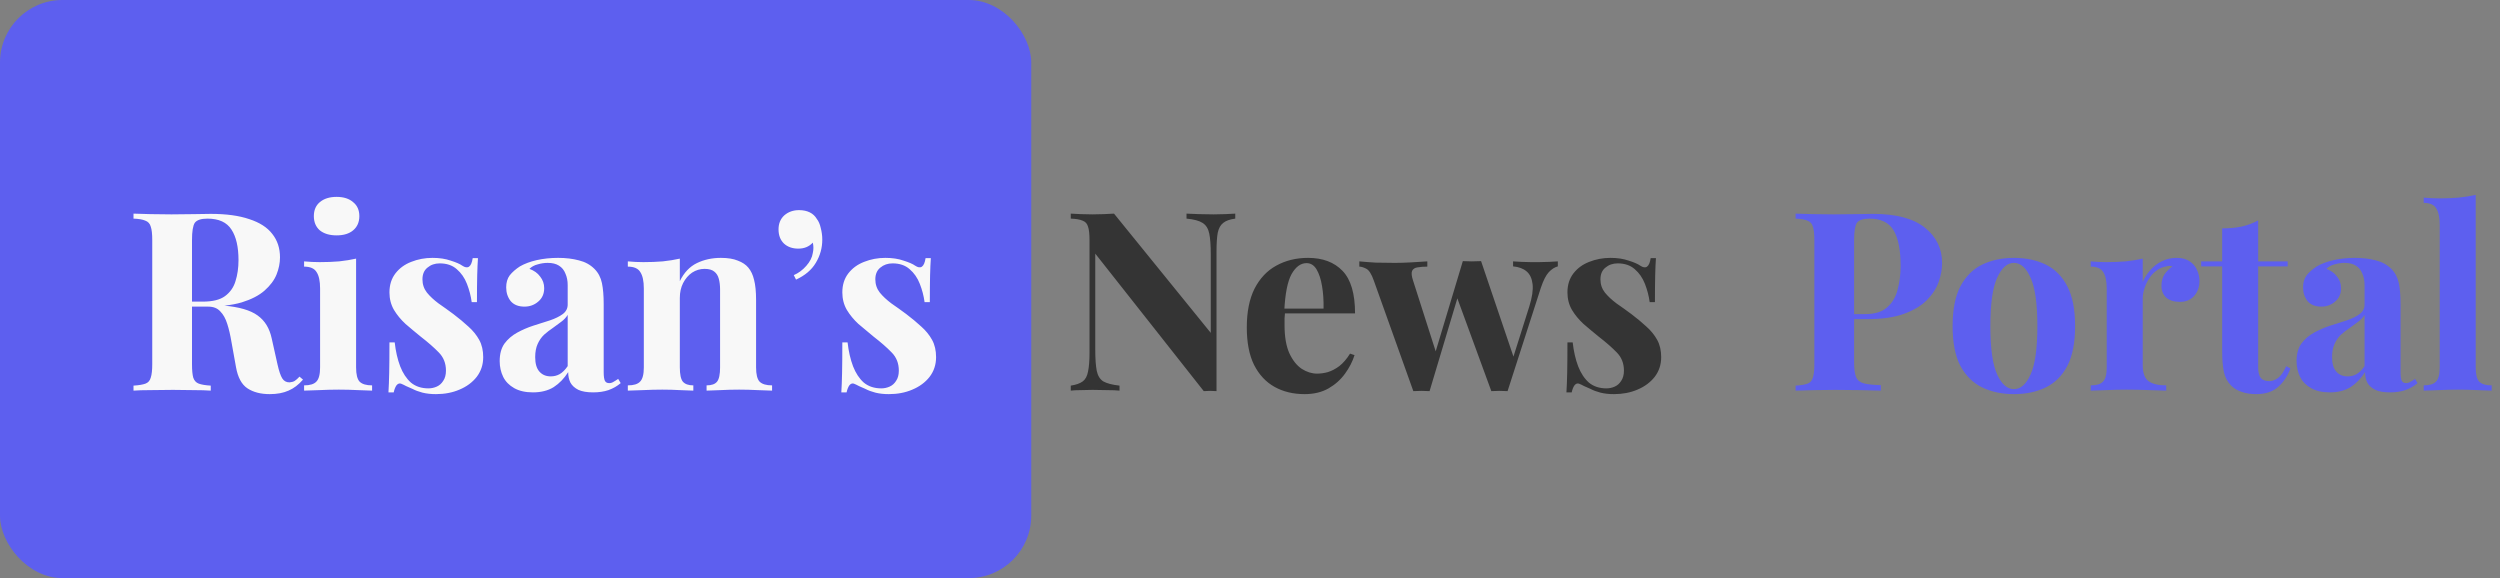 <svg width="160" height="37" viewBox="0 0 160 37" fill="none" xmlns="http://www.w3.org/2000/svg">
<rect x="0" y="0" width="160" height="37" fill="#808080" stroke="none"/>
<rect width="66" height="37" rx="4" fill="#5D5FEF"/>
<path d="M8.544 13.672C8.811 13.683 9.168 13.693 9.616 13.704C10.075 13.715 10.528 13.72 10.976 13.72C11.488 13.72 11.984 13.715 12.464 13.704C12.944 13.693 13.285 13.688 13.488 13.688C14.48 13.688 15.301 13.8 15.952 14.024C16.613 14.237 17.104 14.552 17.424 14.968C17.755 15.384 17.92 15.885 17.92 16.472C17.92 16.835 17.845 17.203 17.696 17.576C17.547 17.939 17.291 18.28 16.928 18.6C16.576 18.909 16.091 19.16 15.472 19.352C14.853 19.533 14.075 19.624 13.136 19.624H11.6V19.304H12.976C13.605 19.304 14.08 19.187 14.4 18.952C14.731 18.707 14.955 18.387 15.072 17.992C15.2 17.587 15.264 17.139 15.264 16.648C15.264 15.805 15.115 15.155 14.816 14.696C14.517 14.227 14.005 13.992 13.28 13.992C12.864 13.992 12.592 14.083 12.464 14.264C12.347 14.445 12.288 14.813 12.288 15.368V23.304C12.288 23.688 12.315 23.976 12.368 24.168C12.432 24.36 12.549 24.488 12.72 24.552C12.891 24.616 13.147 24.659 13.488 24.68V25C13.2 24.979 12.837 24.968 12.4 24.968C11.963 24.957 11.52 24.952 11.072 24.952C10.56 24.952 10.075 24.957 9.616 24.968C9.168 24.968 8.811 24.979 8.544 25V24.68C8.885 24.659 9.141 24.616 9.312 24.552C9.483 24.488 9.595 24.36 9.648 24.168C9.712 23.976 9.744 23.688 9.744 23.304V15.368C9.744 14.973 9.712 14.685 9.648 14.504C9.595 14.312 9.477 14.184 9.296 14.12C9.125 14.045 8.875 14.003 8.544 13.992V13.672ZM11.568 19.352C12.027 19.363 12.421 19.384 12.752 19.416C13.093 19.448 13.392 19.48 13.648 19.512C13.904 19.533 14.133 19.549 14.336 19.56C15.307 19.645 16.021 19.853 16.48 20.184C16.949 20.515 17.253 21.011 17.392 21.672L17.76 23.32C17.856 23.747 17.957 24.045 18.064 24.216C18.171 24.387 18.325 24.472 18.528 24.472C18.667 24.461 18.779 24.429 18.864 24.376C18.96 24.312 19.061 24.221 19.168 24.104L19.392 24.296C19.104 24.627 18.795 24.861 18.464 25C18.133 25.149 17.733 25.224 17.264 25.224C16.688 25.224 16.213 25.101 15.84 24.856C15.467 24.611 15.221 24.157 15.104 23.496L14.816 21.896C14.741 21.448 14.651 21.059 14.544 20.728C14.437 20.387 14.288 20.12 14.096 19.928C13.915 19.725 13.659 19.624 13.328 19.624H11.6L11.568 19.352ZM21.542 12.6C21.99 12.6 22.342 12.712 22.598 12.936C22.865 13.149 22.998 13.448 22.998 13.832C22.998 14.216 22.865 14.52 22.598 14.744C22.342 14.957 21.99 15.064 21.542 15.064C21.094 15.064 20.737 14.957 20.47 14.744C20.214 14.52 20.086 14.216 20.086 13.832C20.086 13.448 20.214 13.149 20.47 12.936C20.737 12.712 21.094 12.6 21.542 12.6ZM22.79 16.552V23.512C22.79 23.96 22.865 24.264 23.014 24.424C23.174 24.584 23.441 24.664 23.814 24.664V25C23.622 24.989 23.323 24.979 22.918 24.968C22.513 24.947 22.102 24.936 21.686 24.936C21.27 24.936 20.849 24.947 20.422 24.968C19.995 24.979 19.675 24.989 19.462 25V24.664C19.835 24.664 20.097 24.584 20.246 24.424C20.406 24.264 20.486 23.96 20.486 23.512V18.472C20.486 17.992 20.412 17.64 20.262 17.416C20.123 17.181 19.857 17.064 19.462 17.064V16.728C19.803 16.76 20.134 16.776 20.454 16.776C20.902 16.776 21.318 16.76 21.702 16.728C22.097 16.685 22.459 16.627 22.79 16.552ZM27.677 16.504C28.125 16.504 28.514 16.563 28.845 16.68C29.186 16.787 29.432 16.893 29.581 17C29.944 17.245 30.168 17.085 30.253 16.52H30.589C30.568 16.819 30.552 17.187 30.541 17.624C30.53 18.051 30.525 18.621 30.525 19.336H30.189C30.136 18.941 30.034 18.552 29.885 18.168C29.736 17.784 29.517 17.469 29.229 17.224C28.952 16.979 28.589 16.856 28.141 16.856C27.832 16.856 27.57 16.947 27.357 17.128C27.144 17.299 27.037 17.549 27.037 17.88C27.037 18.2 27.133 18.483 27.325 18.728C27.517 18.963 27.762 19.192 28.061 19.416C28.37 19.629 28.69 19.859 29.021 20.104C29.373 20.371 29.693 20.637 29.981 20.904C30.269 21.16 30.498 21.443 30.669 21.752C30.84 22.061 30.925 22.429 30.925 22.856C30.925 23.336 30.786 23.757 30.509 24.12C30.232 24.472 29.864 24.744 29.405 24.936C28.957 25.128 28.456 25.224 27.901 25.224C27.581 25.224 27.293 25.192 27.037 25.128C26.792 25.064 26.578 24.984 26.397 24.888C26.258 24.824 26.125 24.765 25.997 24.712C25.88 24.648 25.768 24.595 25.661 24.552C25.554 24.52 25.458 24.557 25.373 24.664C25.298 24.771 25.24 24.92 25.197 25.112H24.861C24.882 24.771 24.898 24.355 24.909 23.864C24.92 23.373 24.925 22.723 24.925 21.912H25.261C25.325 22.488 25.442 23 25.613 23.448C25.784 23.885 26.013 24.232 26.301 24.488C26.6 24.733 26.973 24.856 27.421 24.856C27.602 24.856 27.778 24.819 27.949 24.744C28.12 24.669 28.258 24.547 28.365 24.376C28.482 24.205 28.541 23.987 28.541 23.72C28.541 23.251 28.386 22.861 28.077 22.552C27.778 22.243 27.394 21.907 26.925 21.544C26.584 21.267 26.258 20.995 25.949 20.728C25.65 20.451 25.405 20.152 25.213 19.832C25.021 19.501 24.925 19.128 24.925 18.712C24.925 18.232 25.053 17.827 25.309 17.496C25.565 17.165 25.901 16.92 26.317 16.76C26.744 16.589 27.197 16.504 27.677 16.504ZM34.108 25.112C33.628 25.112 33.228 25.021 32.908 24.84C32.588 24.659 32.353 24.419 32.204 24.12C32.054 23.811 31.98 23.475 31.98 23.112C31.98 22.653 32.081 22.28 32.284 21.992C32.497 21.704 32.769 21.469 33.1 21.288C33.43 21.107 33.777 20.957 34.14 20.84C34.513 20.723 34.865 20.611 35.196 20.504C35.537 20.387 35.809 20.253 36.012 20.104C36.225 19.944 36.332 19.741 36.332 19.496V18.248C36.332 17.971 36.284 17.725 36.188 17.512C36.102 17.288 35.964 17.117 35.772 17C35.59 16.883 35.35 16.824 35.052 16.824C34.838 16.824 34.625 16.856 34.412 16.92C34.198 16.973 34.022 17.069 33.884 17.208C34.182 17.315 34.412 17.48 34.572 17.704C34.742 17.917 34.828 18.163 34.828 18.44C34.828 18.803 34.7 19.091 34.444 19.304C34.198 19.517 33.905 19.624 33.564 19.624C33.18 19.624 32.886 19.507 32.684 19.272C32.492 19.027 32.396 18.733 32.396 18.392C32.396 18.083 32.47 17.827 32.62 17.624C32.78 17.421 32.998 17.229 33.276 17.048C33.574 16.877 33.932 16.744 34.348 16.648C34.774 16.552 35.233 16.504 35.724 16.504C36.214 16.504 36.657 16.557 37.052 16.664C37.446 16.76 37.777 16.941 38.044 17.208C38.289 17.453 38.449 17.757 38.524 18.12C38.598 18.472 38.636 18.92 38.636 19.464V23.816C38.636 24.083 38.662 24.269 38.716 24.376C38.769 24.472 38.86 24.52 38.988 24.52C39.084 24.52 39.174 24.493 39.26 24.44C39.356 24.387 39.457 24.323 39.564 24.248L39.724 24.52C39.5 24.712 39.238 24.861 38.94 24.968C38.652 25.064 38.326 25.112 37.964 25.112C37.569 25.112 37.254 25.059 37.02 24.952C36.785 24.835 36.614 24.68 36.508 24.488C36.412 24.296 36.364 24.072 36.364 23.816C36.108 24.221 35.798 24.541 35.436 24.776C35.073 25 34.63 25.112 34.108 25.112ZM35.244 24.088C35.457 24.088 35.649 24.04 35.82 23.944C36.001 23.837 36.172 23.667 36.332 23.432V20.152C36.236 20.312 36.102 20.456 35.932 20.584C35.761 20.712 35.58 20.845 35.388 20.984C35.196 21.112 35.009 21.256 34.828 21.416C34.657 21.576 34.518 21.773 34.412 22.008C34.305 22.243 34.252 22.525 34.252 22.856C34.252 23.272 34.342 23.581 34.524 23.784C34.705 23.987 34.945 24.088 35.244 24.088ZM46.133 16.504C46.581 16.504 46.944 16.563 47.221 16.68C47.509 16.787 47.733 16.936 47.893 17.128C48.063 17.331 48.186 17.592 48.261 17.912C48.346 18.232 48.389 18.664 48.389 19.208V23.512C48.389 23.96 48.464 24.264 48.613 24.424C48.773 24.584 49.039 24.664 49.413 24.664V25C49.21 24.989 48.906 24.979 48.501 24.968C48.096 24.947 47.696 24.936 47.301 24.936C46.895 24.936 46.495 24.947 46.101 24.968C45.717 24.979 45.423 24.989 45.221 25V24.664C45.541 24.664 45.765 24.584 45.893 24.424C46.021 24.264 46.085 23.96 46.085 23.512V18.536C46.085 18.269 46.058 18.04 46.005 17.848C45.952 17.645 45.855 17.491 45.717 17.384C45.578 17.267 45.37 17.208 45.093 17.208C44.805 17.208 44.538 17.288 44.293 17.448C44.058 17.608 43.866 17.832 43.717 18.12C43.578 18.397 43.509 18.712 43.509 19.064V23.512C43.509 23.96 43.573 24.264 43.701 24.424C43.84 24.584 44.063 24.664 44.373 24.664V25C44.181 24.989 43.898 24.979 43.525 24.968C43.162 24.947 42.783 24.936 42.389 24.936C41.983 24.936 41.568 24.947 41.141 24.968C40.714 24.979 40.394 24.989 40.181 25V24.664C40.554 24.664 40.816 24.584 40.965 24.424C41.125 24.264 41.205 23.96 41.205 23.512V18.472C41.205 17.992 41.13 17.64 40.981 17.416C40.842 17.181 40.575 17.064 40.181 17.064V16.728C40.522 16.76 40.853 16.776 41.173 16.776C41.621 16.776 42.037 16.76 42.421 16.728C42.816 16.685 43.178 16.627 43.509 16.552V17.992C43.776 17.448 44.138 17.064 44.597 16.84C45.056 16.616 45.568 16.504 46.133 16.504ZM51.138 13.448C51.405 13.448 51.634 13.496 51.826 13.592C52.018 13.688 52.168 13.827 52.274 14.008C52.392 14.157 52.477 14.355 52.53 14.6C52.594 14.845 52.626 15.091 52.626 15.336C52.626 15.869 52.488 16.365 52.21 16.824C51.944 17.272 51.522 17.629 50.946 17.896L50.802 17.608C51.101 17.48 51.368 17.283 51.602 17.016C51.837 16.749 51.976 16.477 52.018 16.2C52.072 15.965 52.072 15.741 52.018 15.528C51.784 15.784 51.474 15.912 51.09 15.912C50.717 15.912 50.413 15.805 50.178 15.592C49.944 15.368 49.826 15.064 49.826 14.68C49.826 14.307 49.949 14.008 50.194 13.784C50.45 13.56 50.765 13.448 51.138 13.448ZM56.661 16.504C57.109 16.504 57.499 16.563 57.829 16.68C58.171 16.787 58.416 16.893 58.565 17C58.928 17.245 59.152 17.085 59.237 16.52H59.573C59.552 16.819 59.536 17.187 59.525 17.624C59.515 18.051 59.509 18.621 59.509 19.336H59.173C59.12 18.941 59.019 18.552 58.869 18.168C58.72 17.784 58.501 17.469 58.213 17.224C57.936 16.979 57.573 16.856 57.125 16.856C56.816 16.856 56.555 16.947 56.341 17.128C56.128 17.299 56.021 17.549 56.021 17.88C56.021 18.2 56.117 18.483 56.309 18.728C56.501 18.963 56.747 19.192 57.045 19.416C57.355 19.629 57.675 19.859 58.005 20.104C58.357 20.371 58.677 20.637 58.965 20.904C59.253 21.16 59.483 21.443 59.653 21.752C59.824 22.061 59.909 22.429 59.909 22.856C59.909 23.336 59.771 23.757 59.493 24.12C59.216 24.472 58.848 24.744 58.389 24.936C57.941 25.128 57.44 25.224 56.885 25.224C56.565 25.224 56.277 25.192 56.021 25.128C55.776 25.064 55.563 24.984 55.381 24.888C55.243 24.824 55.109 24.765 54.981 24.712C54.864 24.648 54.752 24.595 54.645 24.552C54.539 24.52 54.443 24.557 54.357 24.664C54.283 24.771 54.224 24.92 54.181 25.112H53.845C53.867 24.771 53.883 24.355 53.893 23.864C53.904 23.373 53.909 22.723 53.909 21.912H54.245C54.309 22.488 54.427 23 54.597 23.448C54.768 23.885 54.997 24.232 55.285 24.488C55.584 24.733 55.957 24.856 56.405 24.856C56.587 24.856 56.763 24.819 56.933 24.744C57.104 24.669 57.243 24.547 57.349 24.376C57.467 24.205 57.525 23.987 57.525 23.72C57.525 23.251 57.371 22.861 57.061 22.552C56.763 22.243 56.379 21.907 55.909 21.544C55.568 21.267 55.243 20.995 54.933 20.728C54.635 20.451 54.389 20.152 54.197 19.832C54.005 19.501 53.909 19.128 53.909 18.712C53.909 18.232 54.037 17.827 54.293 17.496C54.549 17.165 54.885 16.92 55.301 16.76C55.728 16.589 56.181 16.504 56.661 16.504Z" fill="#F8F8F8"/>
<path d="M79.057 13.672V13.992C78.715 14.035 78.459 14.125 78.289 14.264C78.118 14.392 78.001 14.6 77.937 14.888C77.883 15.176 77.857 15.581 77.857 16.104V25.032C77.729 25.021 77.595 25.016 77.457 25.016C77.329 25.016 77.19 25.021 77.041 25.032L70.097 16.232V22.376C70.097 22.963 70.129 23.416 70.193 23.736C70.257 24.045 70.395 24.269 70.609 24.408C70.833 24.536 71.179 24.627 71.649 24.68V25C71.446 24.979 71.179 24.968 70.849 24.968C70.518 24.957 70.209 24.952 69.921 24.952C69.675 24.952 69.425 24.957 69.169 24.968C68.913 24.968 68.699 24.979 68.529 25V24.68C68.87 24.627 69.126 24.536 69.297 24.408C69.467 24.28 69.579 24.072 69.633 23.784C69.697 23.485 69.729 23.08 69.729 22.568V15.368C69.729 14.973 69.697 14.685 69.633 14.504C69.579 14.312 69.462 14.184 69.281 14.12C69.11 14.045 68.859 14.003 68.529 13.992V13.672C68.699 13.683 68.913 13.693 69.169 13.704C69.425 13.715 69.675 13.72 69.921 13.72C70.177 13.72 70.422 13.715 70.657 13.704C70.891 13.693 71.105 13.683 71.297 13.672L77.489 21.304V16.296C77.489 15.709 77.457 15.261 77.393 14.952C77.329 14.632 77.185 14.403 76.961 14.264C76.747 14.125 76.406 14.035 75.937 13.992V13.672C76.139 13.683 76.406 13.693 76.737 13.704C77.067 13.715 77.377 13.72 77.665 13.72C77.921 13.72 78.171 13.715 78.417 13.704C78.673 13.693 78.886 13.683 79.057 13.672ZM83.715 16.504C84.654 16.504 85.39 16.781 85.923 17.336C86.457 17.891 86.723 18.797 86.723 20.056H81.459L81.427 19.752H84.707C84.718 19.229 84.686 18.749 84.611 18.312C84.537 17.864 84.419 17.507 84.259 17.24C84.099 16.973 83.886 16.84 83.619 16.84C83.246 16.84 82.926 17.075 82.659 17.544C82.403 18.013 82.249 18.792 82.195 19.88L82.243 19.976C82.233 20.104 82.222 20.237 82.211 20.376C82.211 20.515 82.211 20.659 82.211 20.808C82.211 21.544 82.312 22.141 82.515 22.6C82.728 23.059 82.995 23.395 83.315 23.608C83.635 23.811 83.96 23.912 84.291 23.912C84.515 23.912 84.745 23.88 84.979 23.816C85.225 23.741 85.47 23.613 85.715 23.432C85.96 23.24 86.19 22.973 86.403 22.632L86.691 22.728C86.563 23.133 86.361 23.528 86.083 23.912C85.806 24.296 85.454 24.611 85.027 24.856C84.6 25.101 84.088 25.224 83.491 25.224C82.766 25.224 82.126 25.069 81.571 24.76C81.016 24.451 80.579 23.981 80.259 23.352C79.95 22.723 79.795 21.923 79.795 20.952C79.795 19.96 79.96 19.133 80.291 18.472C80.632 17.811 81.097 17.32 81.683 17C82.281 16.669 82.958 16.504 83.715 16.504ZM91.349 16.728V17.064C91.115 17.064 90.907 17.08 90.725 17.112C90.555 17.133 90.437 17.208 90.373 17.336C90.32 17.464 90.341 17.672 90.437 17.96L91.957 22.712L91.749 22.936L93.621 16.712L93.941 16.856L91.493 25.032C91.323 25.021 91.152 25.016 90.981 25.016C90.811 25.016 90.635 25.021 90.453 25.032L87.925 17.96C87.776 17.533 87.611 17.277 87.429 17.192C87.259 17.107 87.115 17.064 86.997 17.064V16.728C87.339 16.76 87.691 16.787 88.053 16.808C88.427 16.819 88.832 16.824 89.269 16.824C89.6 16.824 89.947 16.813 90.309 16.792C90.683 16.771 91.029 16.749 91.349 16.728ZM99.701 16.728V17.048C99.499 17.101 99.307 17.224 99.125 17.416C98.944 17.608 98.773 17.944 98.613 18.424L96.485 25.032C96.315 25.021 96.139 25.016 95.957 25.016C95.787 25.016 95.616 25.021 95.445 25.032L93.189 18.872L93.621 16.712C93.813 16.723 94.005 16.728 94.197 16.728C94.4 16.717 94.597 16.712 94.789 16.712L96.981 23.176L96.805 23L97.877 19.608C98.059 19.021 98.128 18.547 98.085 18.184C98.043 17.821 97.915 17.549 97.701 17.368C97.488 17.187 97.2 17.08 96.837 17.048V16.728C97.008 16.739 97.189 16.749 97.381 16.76C97.584 16.76 97.781 16.765 97.973 16.776C98.176 16.776 98.347 16.776 98.485 16.776C98.699 16.776 98.917 16.771 99.141 16.76C99.376 16.749 99.563 16.739 99.701 16.728ZM103.068 16.504C103.516 16.504 103.905 16.563 104.236 16.68C104.577 16.787 104.822 16.893 104.972 17C105.334 17.245 105.558 17.085 105.644 16.52H105.98C105.958 16.819 105.942 17.187 105.932 17.624C105.921 18.051 105.916 18.621 105.916 19.336H105.58C105.526 18.941 105.425 18.552 105.276 18.168C105.126 17.784 104.908 17.469 104.62 17.224C104.342 16.979 103.98 16.856 103.532 16.856C103.222 16.856 102.961 16.947 102.748 17.128C102.534 17.299 102.428 17.549 102.428 17.88C102.428 18.2 102.524 18.483 102.716 18.728C102.908 18.963 103.153 19.192 103.452 19.416C103.761 19.629 104.081 19.859 104.412 20.104C104.764 20.371 105.084 20.637 105.372 20.904C105.66 21.16 105.889 21.443 106.06 21.752C106.23 22.061 106.316 22.429 106.316 22.856C106.316 23.336 106.177 23.757 105.9 24.12C105.622 24.472 105.254 24.744 104.796 24.936C104.348 25.128 103.846 25.224 103.292 25.224C102.972 25.224 102.684 25.192 102.428 25.128C102.182 25.064 101.969 24.984 101.788 24.888C101.649 24.824 101.516 24.765 101.388 24.712C101.27 24.648 101.158 24.595 101.052 24.552C100.945 24.52 100.849 24.557 100.764 24.664C100.689 24.771 100.63 24.92 100.588 25.112H100.252C100.273 24.771 100.289 24.355 100.3 23.864C100.31 23.373 100.316 22.723 100.316 21.912H100.652C100.716 22.488 100.833 23 101.004 23.448C101.174 23.885 101.404 24.232 101.692 24.488C101.99 24.733 102.364 24.856 102.812 24.856C102.993 24.856 103.169 24.819 103.34 24.744C103.51 24.669 103.649 24.547 103.756 24.376C103.873 24.205 103.932 23.987 103.932 23.72C103.932 23.251 103.777 22.861 103.468 22.552C103.169 22.243 102.785 21.907 102.316 21.544C101.974 21.267 101.649 20.995 101.34 20.728C101.041 20.451 100.796 20.152 100.604 19.832C100.412 19.501 100.316 19.128 100.316 18.712C100.316 18.232 100.444 17.827 100.7 17.496C100.956 17.165 101.292 16.92 101.708 16.76C102.134 16.589 102.588 16.504 103.068 16.504Z" fill="#343434"/>
<path d="M114.919 13.672C115.186 13.683 115.543 13.693 115.991 13.704C116.45 13.715 116.903 13.72 117.351 13.72C117.863 13.72 118.359 13.715 118.839 13.704C119.319 13.693 119.66 13.688 119.863 13.688C121.346 13.688 122.455 13.981 123.191 14.568C123.927 15.155 124.295 15.912 124.295 16.84C124.295 17.224 124.22 17.629 124.071 18.056C123.922 18.472 123.666 18.861 123.303 19.224C122.951 19.576 122.466 19.864 121.847 20.088C121.228 20.312 120.45 20.424 119.511 20.424H117.879V20.104H119.351C119.98 20.104 120.455 19.96 120.775 19.672C121.106 19.384 121.33 19.005 121.447 18.536C121.575 18.067 121.639 17.56 121.639 17.016C121.639 16.003 121.49 15.245 121.191 14.744C120.892 14.243 120.38 13.992 119.655 13.992C119.239 13.992 118.967 14.083 118.839 14.264C118.722 14.445 118.663 14.813 118.663 15.368V23.208C118.663 23.624 118.706 23.933 118.791 24.136C118.876 24.339 119.042 24.472 119.287 24.536C119.532 24.6 119.895 24.637 120.375 24.648V25C120.044 24.989 119.618 24.979 119.095 24.968C118.572 24.957 118.023 24.952 117.447 24.952C116.988 24.952 116.54 24.957 116.103 24.968C115.666 24.979 115.271 24.989 114.919 25V24.68C115.26 24.659 115.516 24.616 115.687 24.552C115.858 24.488 115.97 24.36 116.023 24.168C116.087 23.976 116.119 23.688 116.119 23.304V15.368C116.119 14.973 116.087 14.685 116.023 14.504C115.97 14.312 115.852 14.184 115.671 14.12C115.5 14.045 115.25 14.003 114.919 13.992V13.672ZM128.887 16.504C129.666 16.504 130.348 16.648 130.935 16.936C131.522 17.224 131.98 17.688 132.311 18.328C132.642 18.968 132.807 19.816 132.807 20.872C132.807 21.928 132.642 22.776 132.311 23.416C131.98 24.045 131.522 24.504 130.935 24.792C130.348 25.08 129.666 25.224 128.887 25.224C128.13 25.224 127.452 25.08 126.855 24.792C126.268 24.504 125.804 24.045 125.463 23.416C125.132 22.776 124.967 21.928 124.967 20.872C124.967 19.816 125.132 18.968 125.463 18.328C125.804 17.688 126.268 17.224 126.855 16.936C127.452 16.648 128.13 16.504 128.887 16.504ZM128.887 16.824C128.46 16.824 128.103 17.144 127.815 17.784C127.527 18.413 127.383 19.443 127.383 20.872C127.383 22.301 127.527 23.331 127.815 23.96C128.103 24.589 128.46 24.904 128.887 24.904C129.324 24.904 129.682 24.589 129.959 23.96C130.247 23.331 130.391 22.301 130.391 20.872C130.391 19.443 130.247 18.413 129.959 17.784C129.682 17.144 129.324 16.824 128.887 16.824ZM139.31 16.504C139.651 16.504 139.929 16.579 140.142 16.728C140.355 16.867 140.51 17.048 140.606 17.272C140.713 17.496 140.766 17.731 140.766 17.976C140.766 18.371 140.649 18.696 140.414 18.952C140.19 19.197 139.891 19.32 139.518 19.32C139.145 19.32 138.851 19.229 138.638 19.048C138.435 18.856 138.334 18.605 138.334 18.296C138.334 17.997 138.398 17.752 138.526 17.56C138.665 17.357 138.835 17.187 139.038 17.048C138.889 17.005 138.739 17.011 138.59 17.064C138.387 17.096 138.195 17.181 138.014 17.32C137.833 17.448 137.678 17.613 137.55 17.816C137.422 18.008 137.321 18.221 137.246 18.456C137.171 18.68 137.134 18.899 137.134 19.112V23.352C137.134 23.864 137.257 24.211 137.502 24.392C137.758 24.573 138.137 24.664 138.638 24.664V25C138.393 24.989 138.035 24.979 137.566 24.968C137.097 24.947 136.606 24.936 136.094 24.936C135.667 24.936 135.235 24.947 134.798 24.968C134.361 24.979 134.03 24.989 133.806 25V24.664C134.179 24.664 134.441 24.584 134.59 24.424C134.75 24.264 134.83 23.96 134.83 23.512V18.472C134.83 17.992 134.755 17.64 134.606 17.416C134.467 17.181 134.201 17.064 133.806 17.064V16.728C134.147 16.76 134.478 16.776 134.798 16.776C135.246 16.776 135.662 16.76 136.046 16.728C136.441 16.685 136.803 16.627 137.134 16.552V18.04C137.262 17.752 137.433 17.491 137.646 17.256C137.859 17.021 138.105 16.84 138.382 16.712C138.659 16.573 138.969 16.504 139.31 16.504ZM144.523 14.104V16.728H146.411V17.048H144.523V23.512C144.523 23.832 144.581 24.061 144.699 24.2C144.816 24.328 144.992 24.392 145.227 24.392C145.419 24.392 145.611 24.323 145.803 24.184C145.995 24.035 146.165 23.784 146.315 23.432L146.587 23.576C146.416 24.056 146.155 24.451 145.803 24.76C145.461 25.069 144.992 25.224 144.395 25.224C144.043 25.224 143.733 25.176 143.467 25.08C143.2 24.995 142.976 24.861 142.795 24.68C142.56 24.445 142.405 24.157 142.331 23.816C142.256 23.464 142.219 23.011 142.219 22.456V17.048H140.875V16.728H142.219V14.616C142.667 14.616 143.077 14.579 143.451 14.504C143.835 14.419 144.192 14.285 144.523 14.104ZM149.108 25.112C148.628 25.112 148.228 25.021 147.908 24.84C147.588 24.659 147.353 24.419 147.204 24.12C147.054 23.811 146.98 23.475 146.98 23.112C146.98 22.653 147.081 22.28 147.284 21.992C147.497 21.704 147.769 21.469 148.1 21.288C148.43 21.107 148.777 20.957 149.14 20.84C149.513 20.723 149.865 20.611 150.196 20.504C150.537 20.387 150.809 20.253 151.012 20.104C151.225 19.944 151.332 19.741 151.332 19.496V18.248C151.332 17.971 151.284 17.725 151.188 17.512C151.102 17.288 150.964 17.117 150.772 17C150.59 16.883 150.35 16.824 150.052 16.824C149.838 16.824 149.625 16.856 149.412 16.92C149.198 16.973 149.022 17.069 148.884 17.208C149.182 17.315 149.412 17.48 149.572 17.704C149.742 17.917 149.828 18.163 149.828 18.44C149.828 18.803 149.7 19.091 149.444 19.304C149.198 19.517 148.905 19.624 148.564 19.624C148.18 19.624 147.886 19.507 147.684 19.272C147.492 19.027 147.396 18.733 147.396 18.392C147.396 18.083 147.47 17.827 147.62 17.624C147.78 17.421 147.998 17.229 148.276 17.048C148.574 16.877 148.932 16.744 149.348 16.648C149.774 16.552 150.233 16.504 150.724 16.504C151.214 16.504 151.657 16.557 152.052 16.664C152.446 16.76 152.777 16.941 153.044 17.208C153.289 17.453 153.449 17.757 153.524 18.12C153.598 18.472 153.636 18.92 153.636 19.464V23.816C153.636 24.083 153.662 24.269 153.716 24.376C153.769 24.472 153.86 24.52 153.988 24.52C154.084 24.52 154.174 24.493 154.26 24.44C154.356 24.387 154.457 24.323 154.564 24.248L154.724 24.52C154.5 24.712 154.238 24.861 153.94 24.968C153.652 25.064 153.326 25.112 152.964 25.112C152.569 25.112 152.254 25.059 152.02 24.952C151.785 24.835 151.614 24.68 151.508 24.488C151.412 24.296 151.364 24.072 151.364 23.816C151.108 24.221 150.798 24.541 150.436 24.776C150.073 25 149.63 25.112 149.108 25.112ZM150.244 24.088C150.457 24.088 150.649 24.04 150.82 23.944C151.001 23.837 151.172 23.667 151.332 23.432V20.152C151.236 20.312 151.102 20.456 150.932 20.584C150.761 20.712 150.58 20.845 150.388 20.984C150.196 21.112 150.009 21.256 149.828 21.416C149.657 21.576 149.518 21.773 149.412 22.008C149.305 22.243 149.252 22.525 149.252 22.856C149.252 23.272 149.342 23.581 149.524 23.784C149.705 23.987 149.945 24.088 150.244 24.088ZM158.445 12.472V23.512C158.445 23.96 158.52 24.264 158.669 24.424C158.829 24.584 159.096 24.664 159.469 24.664V25C159.266 24.989 158.962 24.979 158.557 24.968C158.152 24.947 157.741 24.936 157.325 24.936C156.909 24.936 156.488 24.947 156.061 24.968C155.645 24.979 155.33 24.989 155.117 25V24.664C155.49 24.664 155.752 24.584 155.901 24.424C156.061 24.264 156.141 23.96 156.141 23.512V14.392C156.141 13.912 156.066 13.56 155.917 13.336C155.778 13.101 155.512 12.984 155.117 12.984V12.648C155.458 12.68 155.789 12.696 156.109 12.696C156.546 12.696 156.962 12.68 157.357 12.648C157.752 12.605 158.114 12.547 158.445 12.472Z" fill="#5D5FEF"/>
</svg>
